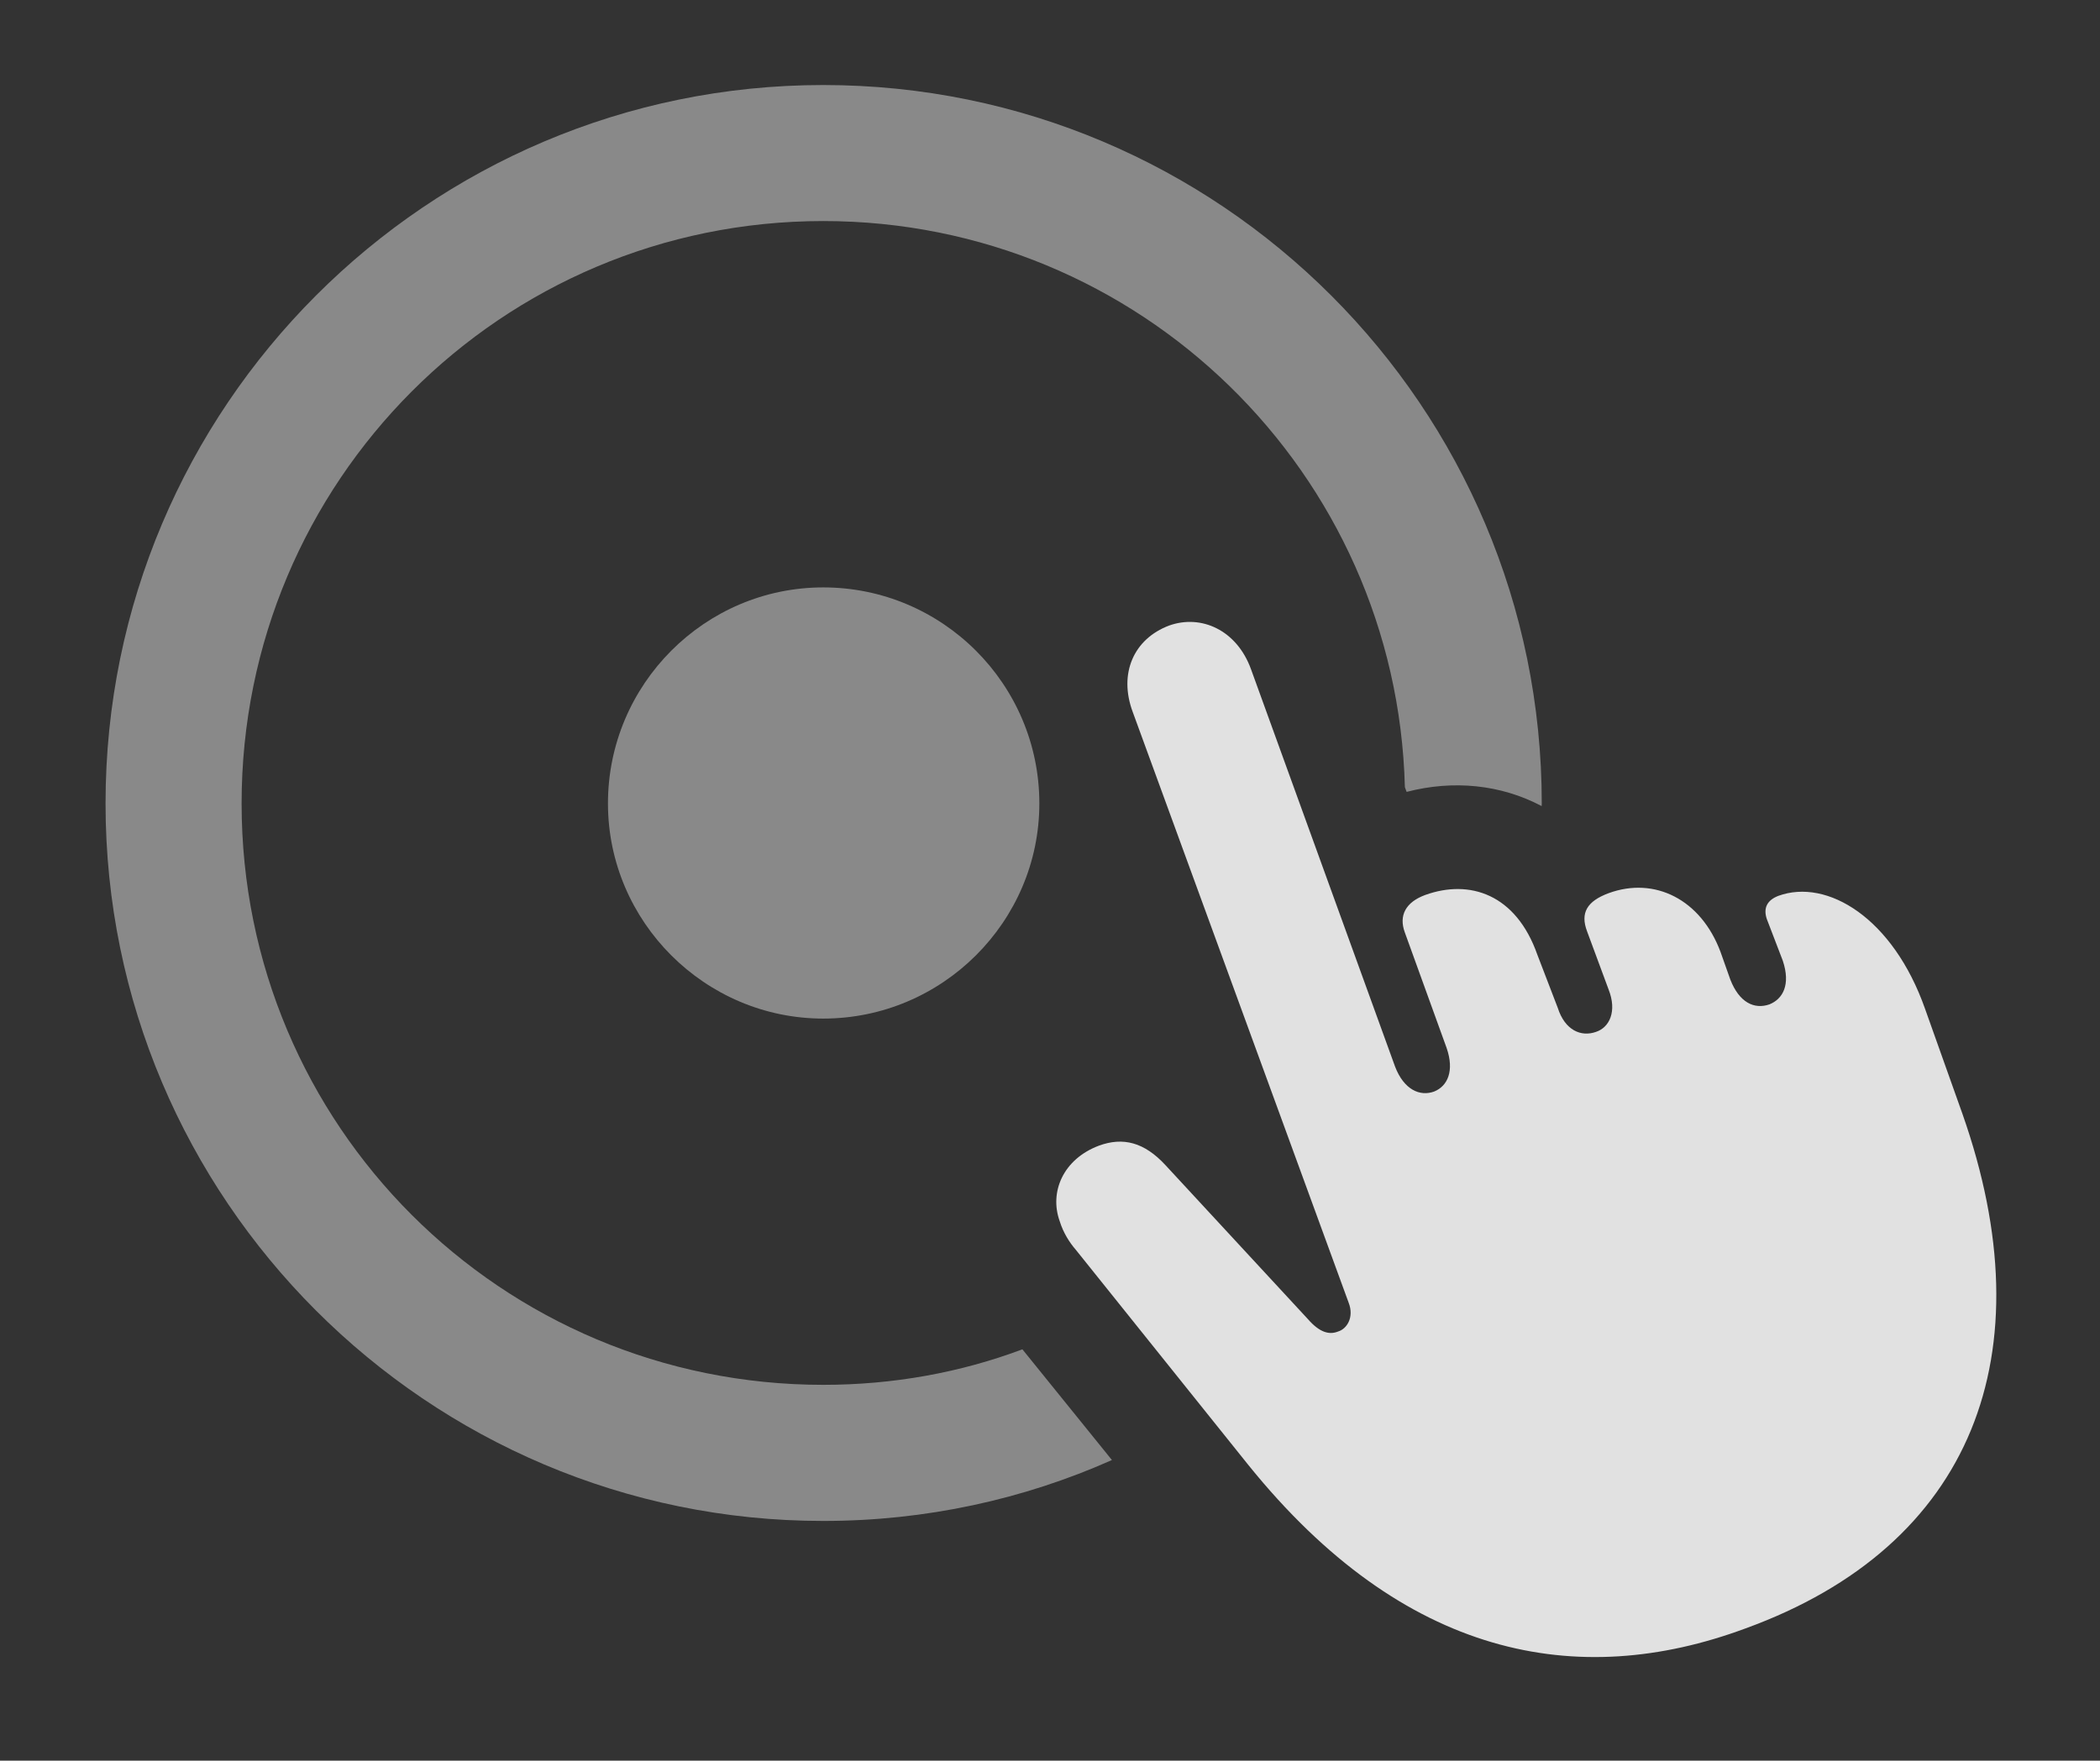 <?xml version="1.0" encoding="UTF-8"?>
<!--Generator: Apple Native CoreSVG 341-->
<!DOCTYPE svg
PUBLIC "-//W3C//DTD SVG 1.1//EN"
       "http://www.w3.org/Graphics/SVG/1.1/DTD/svg11.dtd">
<svg version="1.1" xmlns="http://www.w3.org/2000/svg" xmlns:xlink="http://www.w3.org/1999/xlink" viewBox="0 0 23.06 19.339">
 <rect x="0" y="0" width="23.06" height="19.339" fill="#333333" stroke="none"/>
 <g>
  <rect height="19.339" opacity="0" width="23.06" x="0" y="0"/>
  <path d="M16.93 8.825L16.929 8.854C16.479 8.616 15.958 8.565 15.446 8.698L15.427 8.646C15.338 5.193 12.514 2.428 9.04 2.428C5.504 2.428 2.653 5.289 2.653 8.825C2.653 12.36 5.504 15.211 9.04 15.211C9.809 15.211 10.547 15.076 11.227 14.821L12.21 16.037C11.241 16.468 10.168 16.706 9.04 16.706C4.694 16.706 1.159 13.17 1.159 8.825C1.159 4.469 4.694 0.934 9.04 0.934C13.395 0.934 16.93 4.469 16.93 8.825Z" fill="white" fill-opacity="0.425"/>
  <path d="M11.413 8.825C11.413 10.123 10.348 11.188 9.04 11.188C7.741 11.188 6.676 10.123 6.676 8.825C6.676 7.516 7.741 6.452 9.04 6.452C10.348 6.452 11.413 7.516 11.413 8.825Z" fill="white" fill-opacity="0.425"/>
  <path d="M19.166 17.887C21.666 16.979 22.477 14.87 21.549 12.233L21.139 11.081C20.788 10.084 20.065 9.645 19.528 9.84C19.401 9.889 19.362 9.977 19.401 10.094L19.577 10.553C19.665 10.817 19.577 10.973 19.43 11.032C19.264 11.09 19.098 11.012 19 10.758L18.893 10.456C18.678 9.879 18.17 9.625 17.663 9.811C17.428 9.899 17.35 10.026 17.428 10.231L17.663 10.866C17.76 11.11 17.672 11.286 17.526 11.334C17.36 11.393 17.184 11.315 17.106 11.071L16.881 10.485C16.647 9.821 16.139 9.655 15.651 9.83C15.436 9.909 15.358 10.055 15.426 10.241L15.885 11.51C15.973 11.764 15.895 11.93 15.749 11.989C15.592 12.047 15.416 11.969 15.319 11.715L13.737 7.35C13.581 6.92 13.19 6.745 12.838 6.871C12.448 7.018 12.282 7.399 12.438 7.819L14.811 14.313C14.87 14.469 14.791 14.596 14.694 14.625C14.596 14.665 14.489 14.635 14.362 14.489L12.799 12.799C12.565 12.545 12.331 12.487 12.067 12.584C11.676 12.731 11.52 13.092 11.637 13.415C11.676 13.541 11.745 13.649 11.813 13.727L13.707 16.09C15.416 18.209 17.321 18.571 19.166 17.887Z" fill="white" fill-opacity="0.85"/>
 </g>
</svg>
